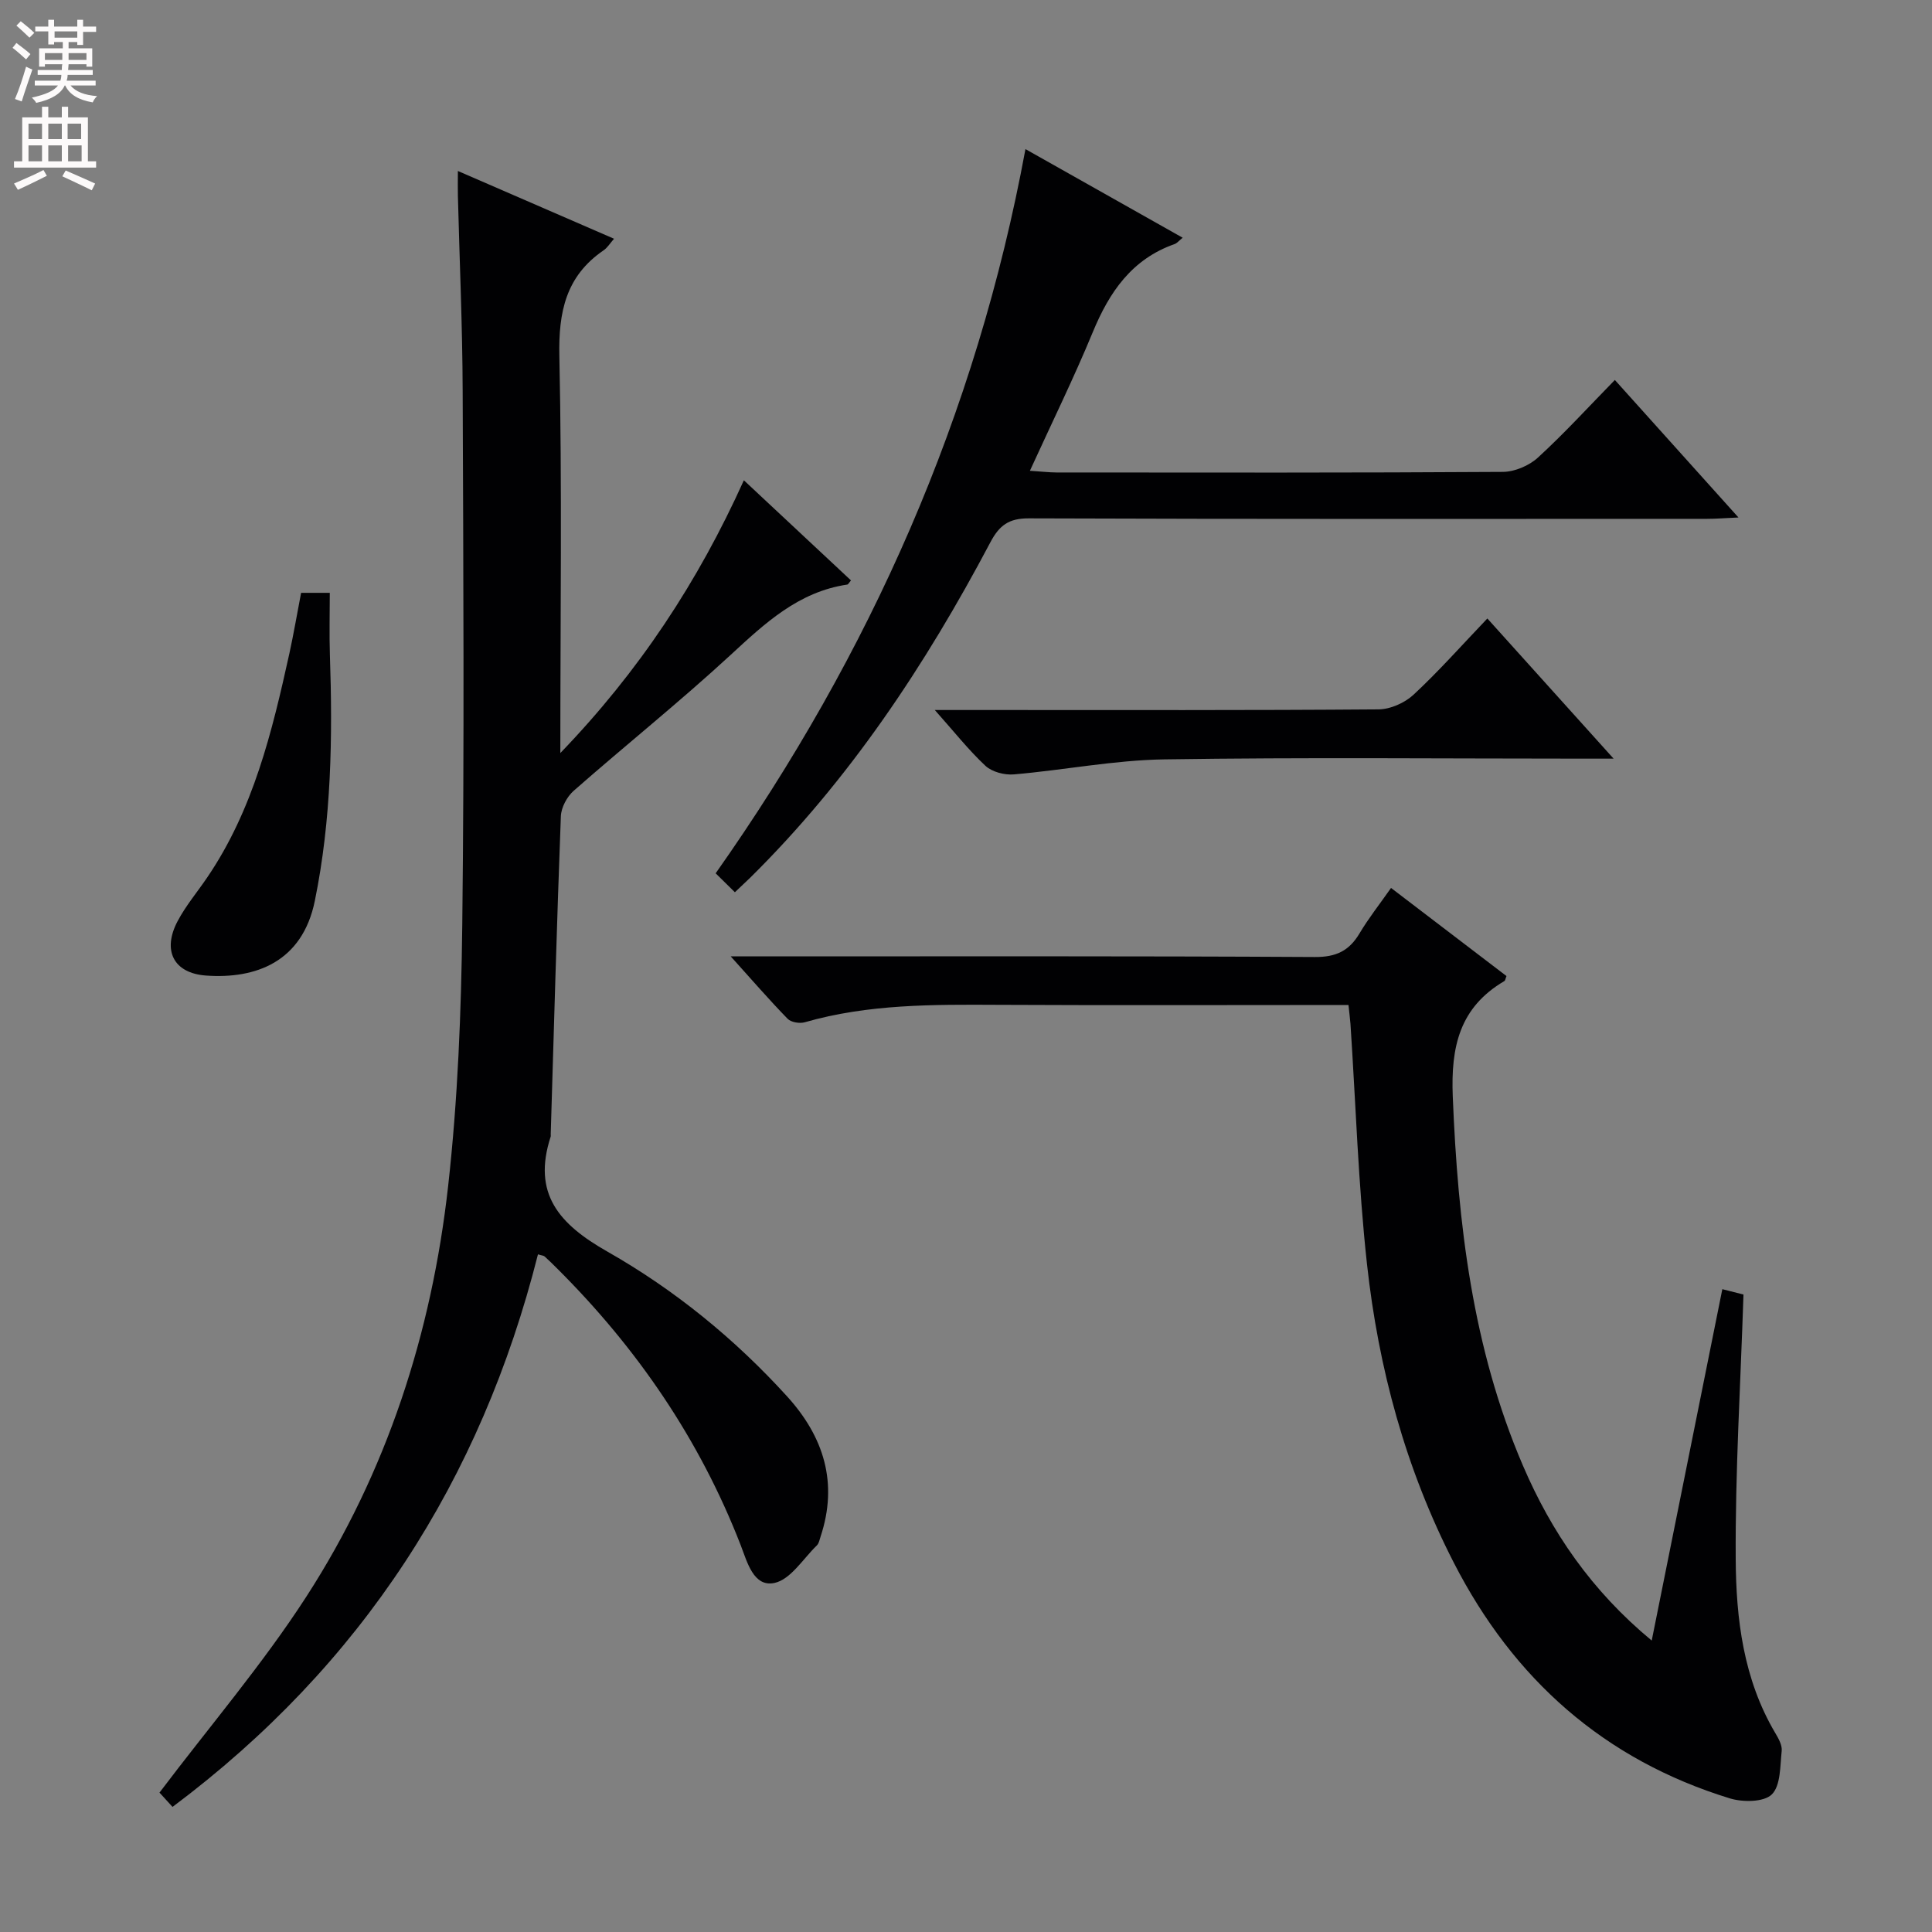 <svg enable-background="new 0 0 400 400" viewBox="0 0 400 400" xmlns="http://www.w3.org/2000/svg"><rect x="0" y="0" width="400" height="400" fill="#808080" stroke="none"/><g fill="#010103"><path d="m154.01 99.44c7.7 7.2 14.93 13.96 22.18 20.73-.39.44-.56.82-.78.86-10.11 1.5-17.03 8-24.18 14.6-10.51 9.69-21.71 18.65-32.45 28.09-1.39 1.22-2.59 3.46-2.66 5.27-.83 21.94-1.44 43.89-2.1 65.84-.01.17.04.35-.01.5-3.84 11.8 1.72 18.11 11.76 23.81 13.89 7.89 26.37 18.06 37.2 29.98 7.6 8.37 10.6 17.92 6.92 29.02-.21.63-.33 1.4-.77 1.82-2.85 2.77-5.44 7.06-8.77 7.77-4.35.93-5.66-4.37-6.99-7.8-8.51-21.92-21.47-40.85-38.08-57.37-.83-.82-1.65-1.65-2.52-2.42-.22-.2-.61-.2-1.38-.44-11.79 46.71-36.39 85.01-75.66 114.4-1.31-1.44-2.4-2.63-2.7-2.96 10.43-13.8 21.36-26.58 30.41-40.58 16.67-25.79 25.95-54.58 29.35-84.98 2.01-17.97 2.72-36.15 2.93-54.24.43-36.82.22-73.65.08-110.47-.05-13.47-.65-26.94-.99-40.41-.04-1.42 0-2.83 0-5.06 11.18 4.85 21.61 9.38 32.33 14.03-.85.97-1.38 1.87-2.17 2.4-7.82 5.35-9.35 12.78-9.15 21.93.57 26.97.2 53.96.2 82.15 16.34-16.96 28.51-35.46 38-56.47z"/><path d="m279.19 208.07c-24.52 0-48.51.09-72.49-.03-13.49-.07-26.95-.17-40.09 3.61-1.05.3-2.82.01-3.53-.71-3.78-3.88-7.33-7.98-11.79-12.93h6.45c38.16 0 76.31-.09 114.47.13 4.41.03 7.11-1.27 9.27-4.9 1.85-3.11 4.12-5.98 6.52-9.4 8.18 6.24 16.06 12.26 23.9 18.24-.21.51-.24.92-.44 1.04-9.26 5.45-11.1 13.56-10.68 23.91 1.06 26.26 4.06 52.02 14.52 76.39 5.9 13.76 14.18 25.9 26.67 36.24 4.93-24.53 9.72-48.39 14.62-72.75 1.97.5 3.63.92 4.38 1.11-.61 18.61-1.72 36.69-1.61 54.76.07 12.43 1.6 24.9 8.2 36.04.67 1.12 1.45 2.52 1.32 3.7-.34 3.12-.19 7.17-2.05 9-1.64 1.61-6.01 1.64-8.7.81-26.03-8-44.78-24.69-57.14-48.8-9.98-19.45-15.6-40.25-17.97-61.81-1.81-16.5-2.32-33.15-3.42-49.73-.09-1.13-.24-2.26-.41-3.92z"/><path d="m152.15 184.73c-1.49-1.46-2.65-2.61-3.98-3.92 32.08-45.52 53.96-94.88 64.14-149.94 10.83 6.11 21.45 12.09 32.55 18.35-.8.64-1.18 1.14-1.67 1.31-8.84 3.11-13.5 9.91-16.93 18.21-3.91 9.47-8.44 18.69-13.03 28.73 2.37.15 3.93.34 5.49.35 30.81.02 61.62.08 92.43-.12 2.46-.02 5.44-1.29 7.27-2.97 5.5-5.04 10.54-10.57 15.92-16.06 8.48 9.43 16.58 18.44 25.59 28.47-2.86.13-4.69.28-6.52.28-46.8.01-93.6.07-140.4-.1-4.15-.02-6.12 1.46-7.96 4.95-13.44 25.41-29.2 49.19-49.78 69.5-.83.79-1.68 1.58-3.12 2.96z"/><path d="m193.54 147h11.47c26.8 0 53.6.08 80.4-.13 2.46-.02 5.43-1.35 7.25-3.04 5.22-4.85 9.96-10.21 15.28-15.78 8.79 9.76 16.98 18.85 26.14 29.02-2.78 0-4.46 0-6.14 0-28.97 0-57.94-.29-86.9.15-10.38.16-20.73 2.22-31.12 3.11-1.93.17-4.51-.5-5.88-1.76-3.49-3.26-6.49-7.07-10.5-11.57z"/><path d="m62.34 122.74h5.94c0 4.33-.12 8.57.02 12.79.58 17.1.33 34.1-3.12 50.99-2.59 12.68-12.27 16.19-22.51 15.46-6.74-.48-9.11-5.2-5.9-11.26 1.69-3.2 4.08-6.03 6.13-9.05 9.54-14.03 13.43-30.14 17.01-46.36.88-4.03 1.57-8.09 2.43-12.57z"/></g><path d="m2.6 9.9.8-1c.9.7 1.9 1.4 2.9 2.3l-.9 1.1c-1.1-1-2-1.8-2.8-2.4zm.5 10.6c.9-2.1 1.6-4.3 2.3-6.7.4.2.8.4 1.3.6-.7 2.1-1.5 4.3-2.2 6.6zm.3-15.2.9-.9c1 .8 2 1.6 2.8 2.4l-1 1c-.9-.9-1.8-1.7-2.7-2.5zm12.6-1.2h1.2v1.4h2.7v1.1h-2.7v2.7h-1.2v-.6h-1.8v1.3h4.9v3.8h-1.2v-.5h-3.7c0 .4-.1.9-.1 1.2h5.1v1h-5.2c0 .5-.1.9-.2 1.2h6v1h-5.2c1.1 1.3 2.9 2 5.5 2.2-.4.4-.7.8-.9 1.3-2.9-.5-4.8-1.6-5.7-3.5h-.1c-.8 1.7-2.7 2.9-5.9 3.6-.2-.4-.6-.8-.9-1.1 2.8-.6 4.6-1.4 5.4-2.5h-4.8v-1h5.3c.1-.3.2-.7.2-1.2h-4.9v-1h5c0-.4 0-.8.1-1.2h-3.6v.5h-1.2v-3.8h4.9v-1.3h-1.8v.5h-1.2v-2.7h-2.7v-1h2.7v-1.4h1.2v1.4h4.8zm-6.7 8.3h3.6c0-.4 0-.9 0-1.4h-3.6zm1.9-4.6h4.8v-1.3h-4.7v1.3zm6.7 3.2h-3.7v1.4h3.7z" fill="#fcfafa"/><path d="m8.7 22.1h1.3v2.2h2.8v-2.2h1.3v2.2h4.1v9.1h1.7v1.3h-17v-1.3h1.7v-9.1h4.1zm.3 13.1.7 1.2c-1.8.9-3.8 1.9-6 2.9-.2-.4-.5-.8-.8-1.3 2.3-1 4.4-1.9 6.1-2.8zm-3.1-6.4h2.8v-3.2h-2.8zm0 4.6h2.8v-3.3h-2.8zm4.1-4.6h2.8v-3.2h-2.8zm0 4.6h2.8v-3.3h-2.8zm3.6 1.9c2.1.9 4.1 1.8 6.1 2.7l-.7 1.4c-2.2-1.1-4.2-2-6.1-2.9zm3.2-9.7h-2.8v3.2h2.8zm-2.7 7.8h2.8v-3.3h-2.8z" fill="#fcfafa"/></svg>